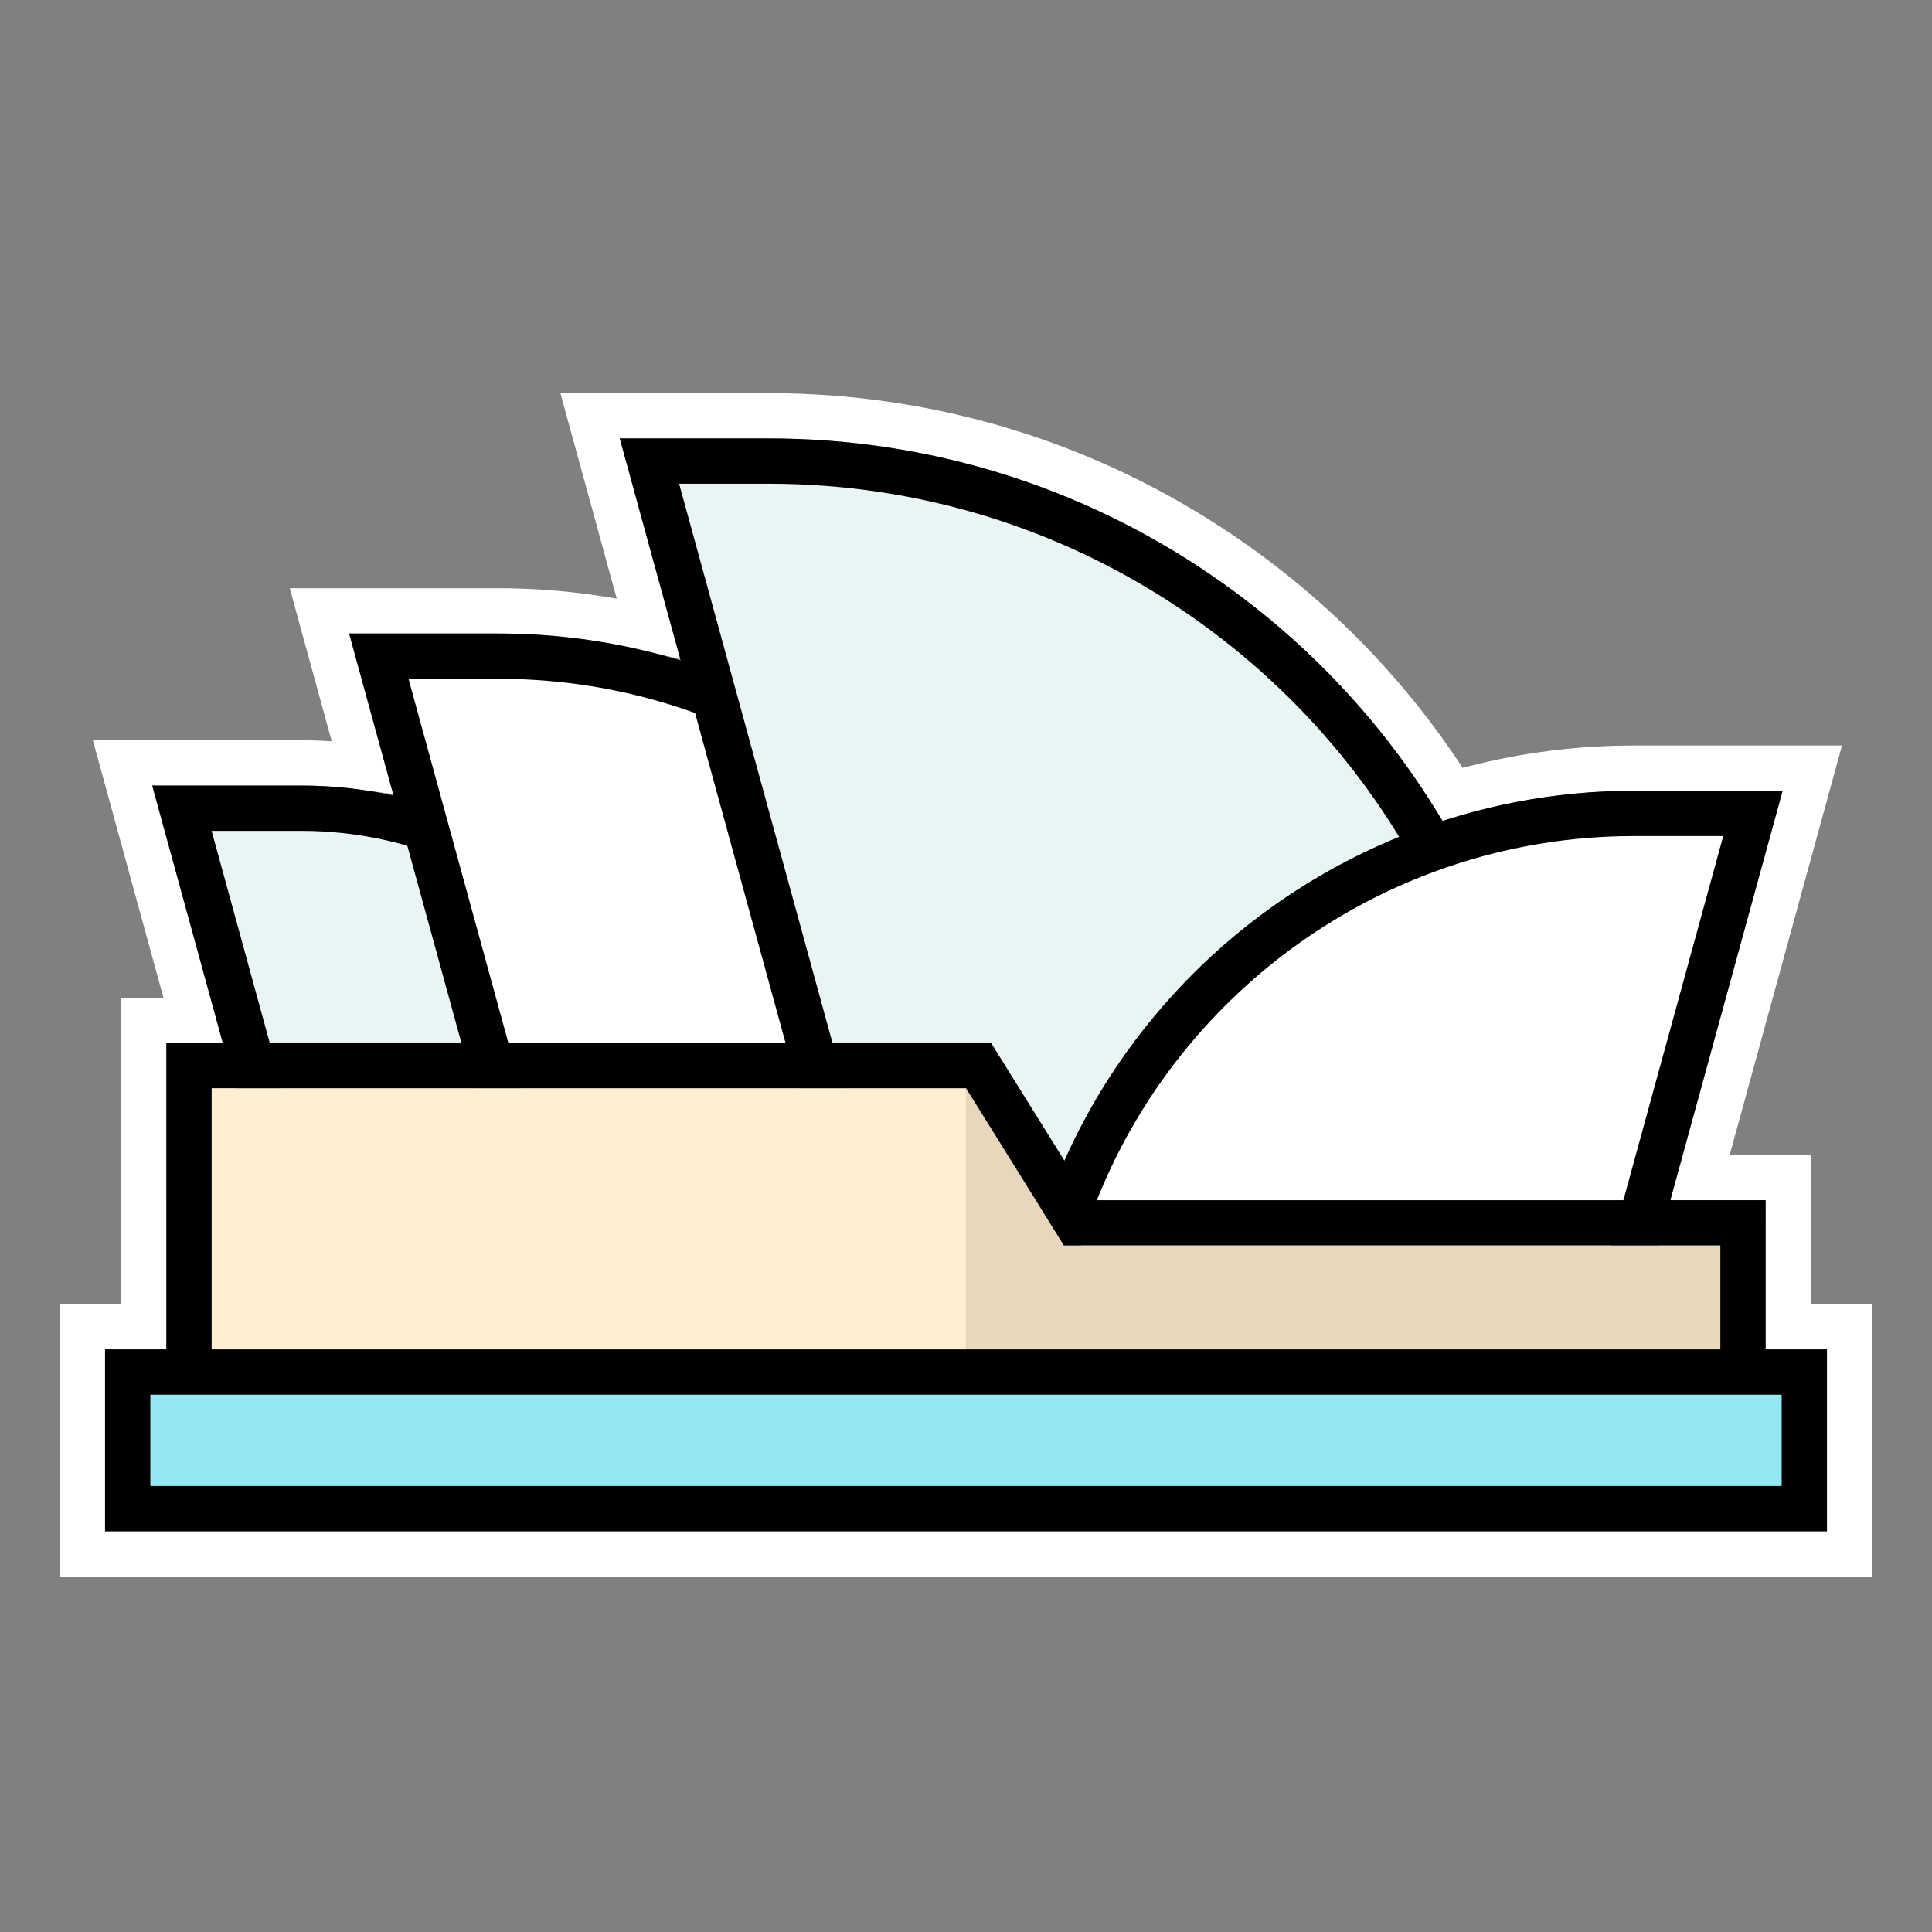 <?xml version="1.0" encoding="UTF-8"?>
<svg width="64px" height="64px" viewBox="0 0 64 64" version="1.1" xmlns="http://www.w3.org/2000/svg" xmlns:xlink="http://www.w3.org/1999/xlink">
    <rect x="0" y="0" width="64" height="64" fill="#808080" stroke="none"/>
    <title>operaHouse</title>
    <g id="operaHouse" stroke="none" stroke-width="1" fill="none" fill-rule="evenodd">
        <rect id="矩形-" x="0" y="0" width="64" height="64"></rect>
        <g id="sydney-opera-house" transform="translate(3, 14)" fill-rule="nonzero">
            <path d="M22.464,-0.226 L16.547,-0.226 L18.479,6.815 C16.862,6.432 15.194,6.236 13.499,6.236 L7.582,6.236 L9,11.409 C8.333,11.319 7.657,11.273 6.976,11.273 L1.059,11.273 L3.397,19.8 L1.762,19.8 L1.761,29.95 L-0.27,29.951 L-0.27,37.476 L58.27,37.476 L58.27,29.951 L56.238,29.95 L56.239,25.009 L53.315,25.008 L57.035,11.446 L51.118,11.446 L50.567,11.453 C48.705,11.502 46.88,11.791 45.121,12.308 C43.167,9.191 40.588,6.507 37.517,4.412 C33.072,1.378 27.864,-0.226 22.464,-0.226 Z" id="wb" stroke="#FFFFFF" stroke-width="1.5"></path>
            <path d="M3.026,12.773 L5.776,22.8 L15.235,22.8 L12.853,14.112 C11.061,13.252 9.063,12.773 6.976,12.773 L3.026,12.773 Z" id="路径" stroke="#000000" stroke-width="1.5" fill="#E9F4F5"></path>
            <path d="M9.549,7.736 L11.498,14.844 L13.68,22.8 L25.973,22.8 L22.417,9.835 C19.688,8.463 16.655,7.736 13.499,7.736 L9.549,7.736 Z" id="路径" stroke="#000000" stroke-width="1.5" fill="#FFFFFF"></path>
            <path d="M18.514,1.274 L21.06,10.557 L24.417,22.8 L28.582,22.8 L31.827,28.009 L33.374,28.009 C34.913,22.33 39.078,17.831 44.376,15.733 C44.632,15.631 44.89,15.536 45.149,15.446 C45.025,15.19 44.896,14.936 44.762,14.684 C42.847,11.073 40.085,7.98 36.672,5.651 C32.476,2.788 27.563,1.274 22.464,1.274 L18.514,1.274 Z" id="路径" stroke="#000000" stroke-width="1.5" fill="#E9F4F5"></path>
            <path d="M55.068,12.946 L51.118,12.946 C48.561,12.946 46.096,13.438 43.823,14.338 C37.972,16.655 33.4,21.683 31.824,28.009 L50.937,28.009 L55.068,12.946 Z" id="路径" stroke="#000000" stroke-width="1.5" fill="#FFFFFF"></path>
            <path d="M29.415,21.3 L3.262,21.3 L3.262,32.201 L54.738,32.201 L54.738,26.509 L32.66,26.509 L29.415,21.3 Z" id="形状结合" stroke="#000000" stroke-width="1.5"></path>
            <polygon id="路径" fill="#E8D7BC" points="32.243 27.259 28.999 22.05 28.999 31.451 53.988 31.451 53.988 27.259"></polygon>
            <polygon id="矩形" fill="#FFEECF" points="4.012 22.05 28.999 22.05 28.999 31.451 4.012 31.451"></polygon>
            <polygon id="矩形" stroke="#000000" stroke-width="1.5" fill="#94E8F4" points="1.23 31.451 56.77 31.451 56.77 35.976 1.23 35.976"></polygon>
        </g>
    </g>
</svg>